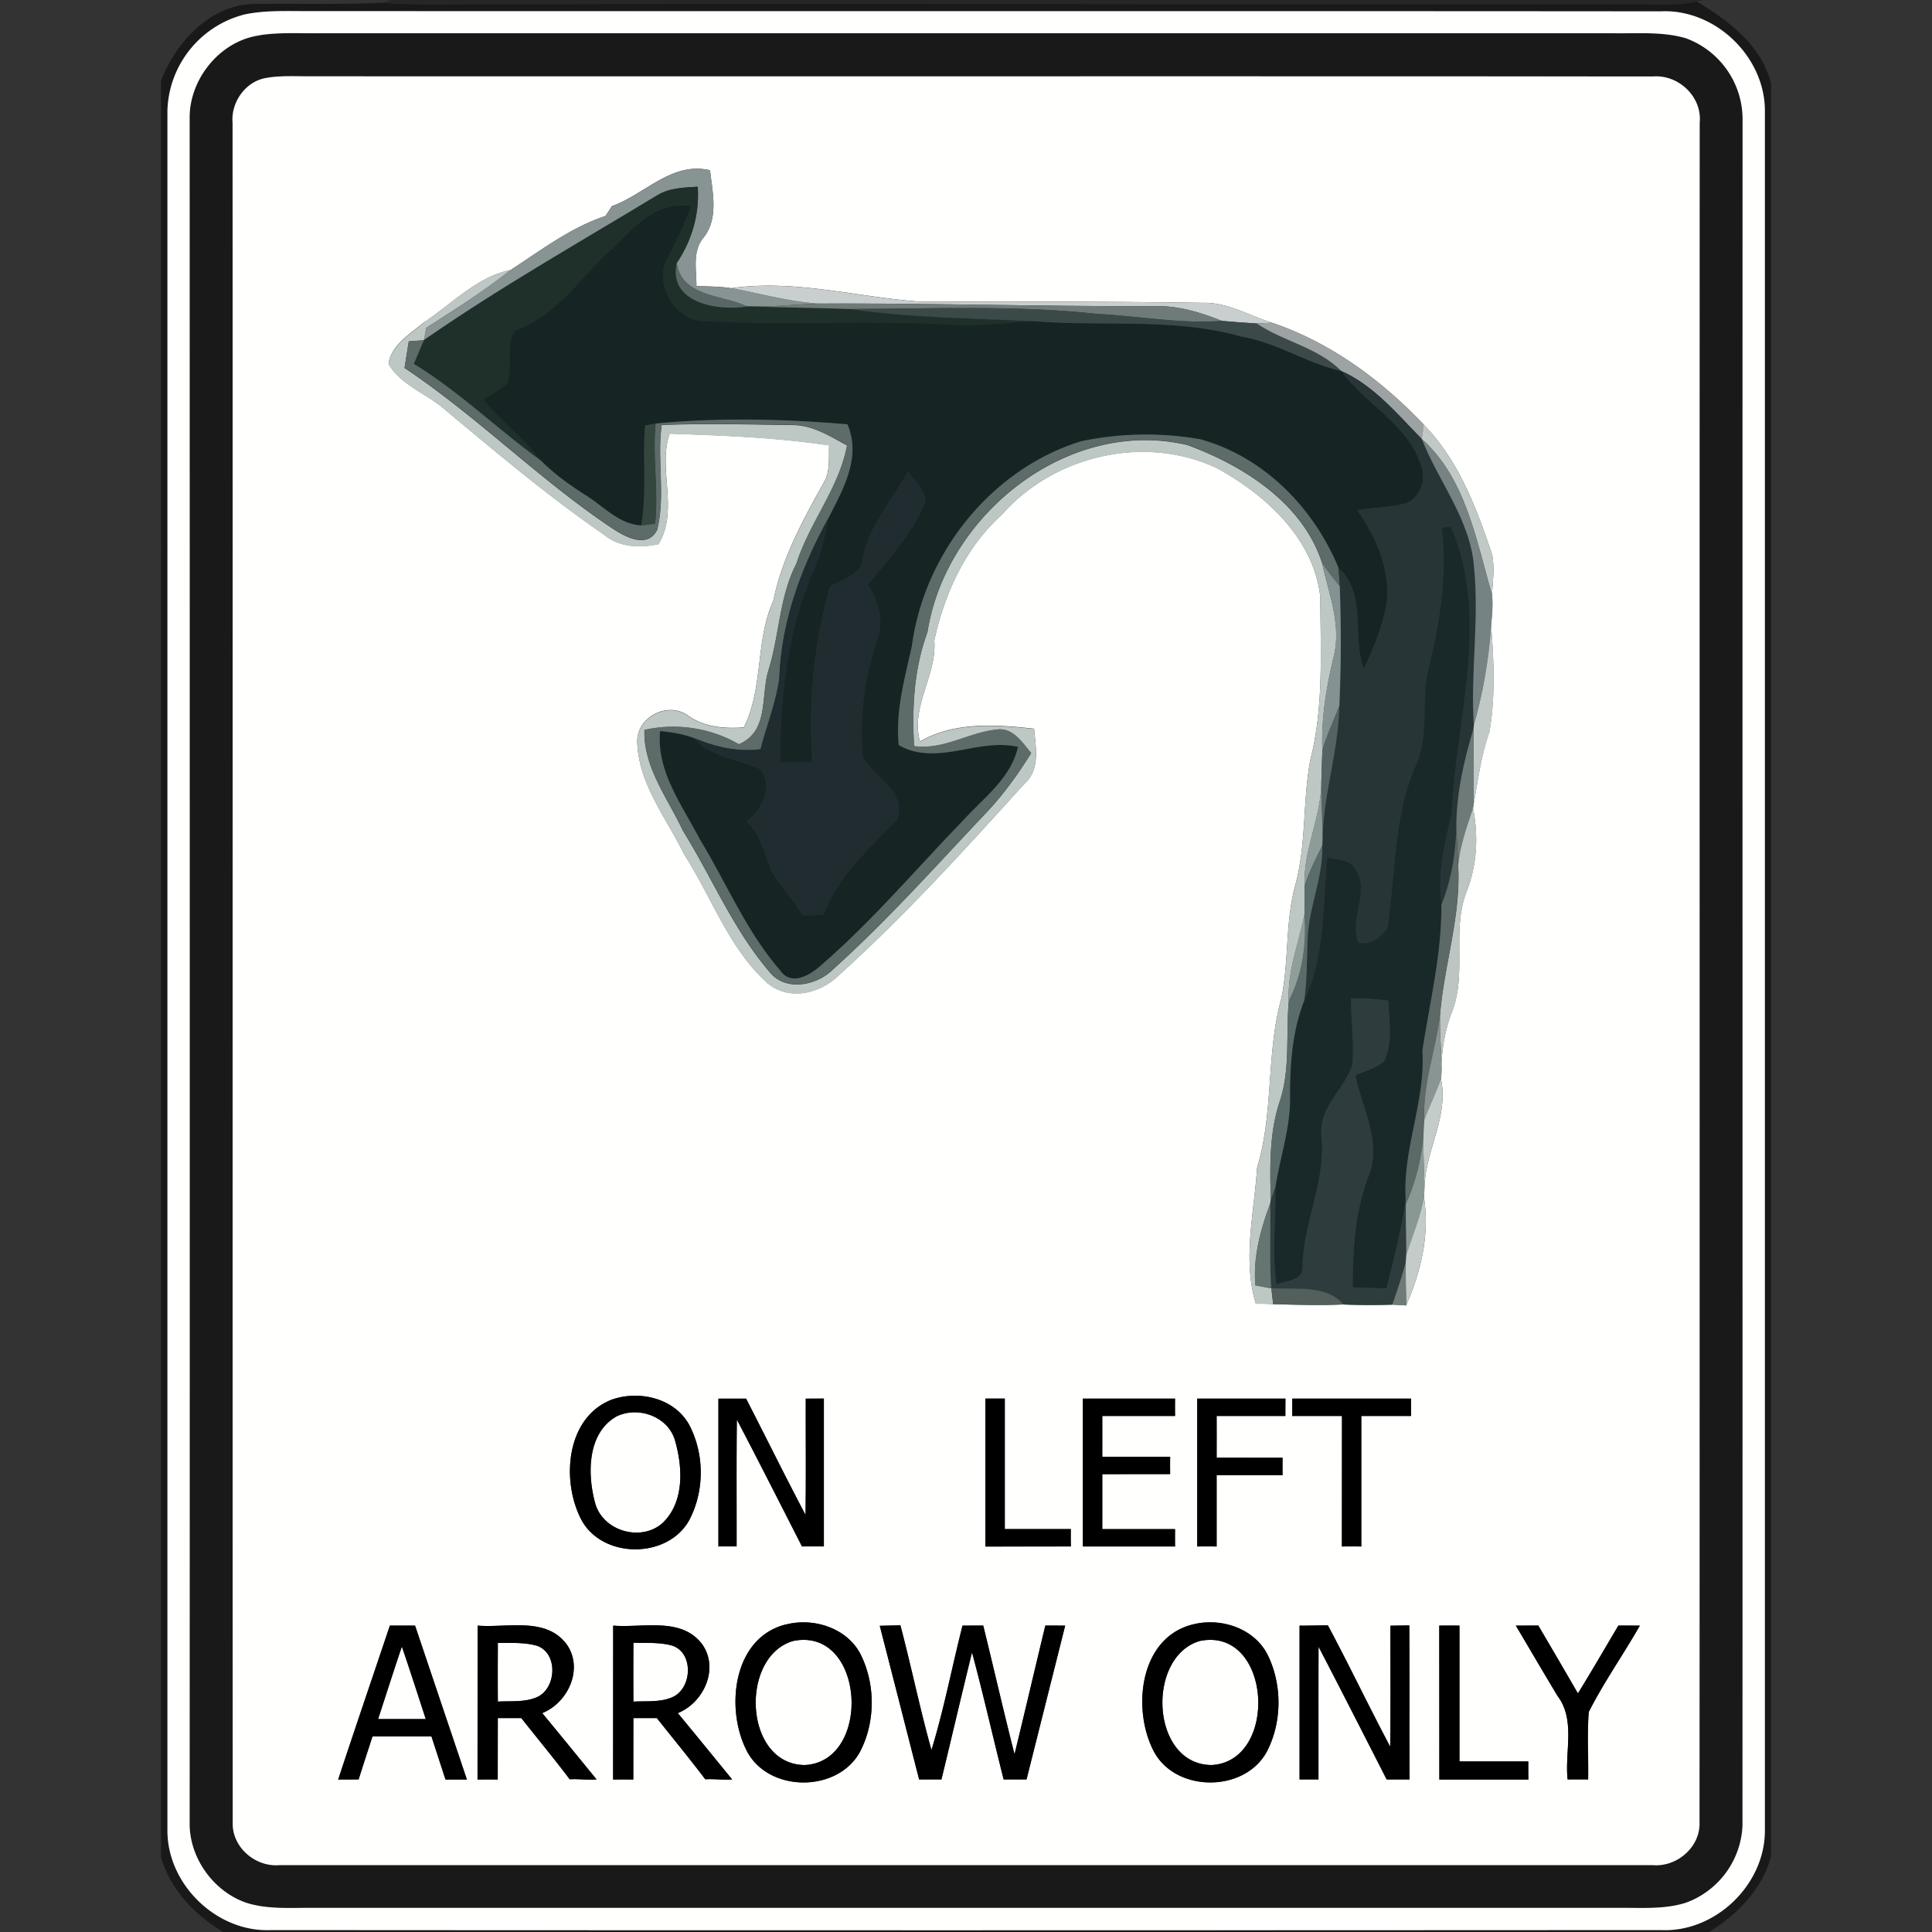 <svg xmlns="http://www.w3.org/2000/svg" width="24" height="24">
    <rect width="100%" height="100%" fill="#333333" stroke="none"/>
    <path fill="#080808" opacity=".3" d="M4.855 0h16.309l-.086.018c-.303.066-.614.026-.921.034-4.649.006-9.298-.014-13.947 0C5.726.045 5.242.07 4.759.034L4.855 0z"/>
    <path fill="#1a1919" d="M2 1.004c.189-.496.641-.976 1.208-.955.517-.006 1.034.009 1.551-.014.483.037.967.012 1.451.018 4.649-.014 9.298.006 13.947 0 .307-.008.618.032.921-.034.397.239.803.542.922 1.017v22.028c-.109.406-.419.72-.768.936H2.771c-.351-.213-.657-.527-.771-.93V1.004zm1.018-.82c-.526.127-.933.645-.939 1.185v21.367c-.003.673.615 1.272 1.291 1.239 5.753.004 11.507.003 17.26 0 .676.033 1.294-.563 1.293-1.235V1.364C21.917.696 21.301.107 20.629.14 14.998.135 9.367.14 3.736.137c-.24-.001-.483-.006-.719.046z"/>
    <path fill="#1a1919" d="M3.227.439c.238-.037.481-.022.721-.024h16.105c.296.003.598-.023.886.061.41.142.715.562.707.998-.002 7.071.001 14.141-.001 21.211a1.072 1.072 0 0 1-.702.953c-.271.086-.559.061-.838.064H3.894c-.279-.003-.568.023-.838-.064a1.071 1.071 0 0 1-.701-1.005c.002-7.053.001-14.105 0-21.158-.008-.49.38-.969.871-1.034zm.104.525c-.269.029-.464.297-.442.56.002 7.037-.002 14.075.002 21.112-.012.307.281.56.582.532h17.055c.302.028.596-.224.584-.533.003-7.037-.001-14.074.002-21.111.032-.324-.263-.601-.582-.575C14.986.945 9.441.949 3.895.947c-.188.002-.378-.012-.564.016z"/>
    <path fill="#fffffe" d="M3.018.184c.236-.053.479-.047.719-.046C9.368.141 14.999.136 20.63.141c.672-.033 1.288.556 1.294 1.224v21.376c.001.672-.617 1.268-1.293 1.235-5.753.003-11.507.004-17.26 0-.676.033-1.294-.566-1.291-1.239V1.37A1.271 1.271 0 0 1 3.019.185zm.209.255c-.491.065-.879.544-.871 1.034.001 7.053.002 14.105 0 21.158-.012.436.289.862.701 1.005.271.087.559.061.838.064h16.211c.279-.003.568.022.838-.064a1.07 1.07 0 0 0 .702-.953c.002-7.07-.001-14.141.001-21.211a1.073 1.073 0 0 0-.707-.998c-.288-.083-.591-.057-.886-.061H3.949c-.24.002-.482-.013-.721.024z"/>
    <path fill="#fffffe" d="M3.331.964c.186-.028.376-.014.564-.016C9.441.95 14.986.946 20.532.95c.318-.026.614.251.582.575-.002 7.037.001 14.074-.002 21.111.012.309-.282.561-.584.533H3.473c-.302.028-.594-.225-.582-.532-.003-7.037.001-14.074-.002-21.112-.022-.263.173-.531.442-.56zm4.27 1.598l-.079.121c-.43.141-.802.427-1.181.672-.417.084-.729.424-1.078.652-.169.142-.403.277-.436.513.148.257.457.363.678.549.653.544 1.304 1.095 2.005 1.577.187.154.444.162.671.112.255-.429-.013-.933.137-1.372.662.022 1.327.047 1.982.146-.007.15.015.312-.059.449-.262.469-.527.949-.634 1.481-.227.5-.12 1.077-.367 1.574-.243.017-.493-.002-.696-.149-.247-.176-.623.015-.628.315.009.527.361.954.582 1.409.344.532.554 1.167 1.034 1.599.272.229.659.132.894-.101.82-.739 1.563-1.56 2.303-2.377.195-.174.136-.451.117-.68-.475-.051-.988-.09-1.418.159-.12-.439.213-.819.178-1.256.128-.583.386-1.156.841-1.563.651-.742 1.786-1.001 2.679-.573.606.336 1.197.875 1.276 1.601.001.674.044 1.362-.125 2.021-.096.514-.048 1.046-.186 1.554-.127.459-.078.942-.173 1.405-.192.688-.093 1.418-.302 2.105-.035.559-.183 1.139-.016 1.689.072 0 .144.002.216.006.292.009.584.016.876.004.202.008.403.007.604.002l.172.01c.183-.42.293-.878.222-1.337l.005-.133c.014-.459.304-.876.205-1.344.007-.061.009-.121.006-.182.01-.223.051-.445.132-.654.188-.483-.011-1.023.186-1.505.124-.324.143-.683.073-1.022l.005-.031c.057-.307.093-.617.199-.913.075-.435.057-.885.021-1.324.011-.128.025-.258.011-.386.012-.163.033-.329.004-.491-.194-.579-.416-1.172-.851-1.619-.526-.556-1.164-1.023-1.885-1.266-.285-.088-.553-.256-.859-.247-1.174-.018-2.348-.015-3.522-.016-.779-.056-1.548-.279-2.335-.166-.144-.022-.289-.022-.434-.026.002-.202-.054-.433.088-.602.191-.239.112-.561.081-.837-.475-.113-.807.299-1.22.446zm-.005 14.826c-.568.224-.626 1.013-.373 1.493.264.488 1.077.486 1.341-.001a1.294 1.294 0 0 0-.002-1.179c-.183-.334-.625-.435-.966-.313zm1.329-.014v1.837h.226c.001-.525-.003-1.051.003-1.576.274.523.541 1.05.809 1.576h.272v-1.837l-.225.001c-.002.482.004.963-.003 1.444-.253-.478-.491-.963-.738-1.444h-.343zm3.316 0v1.837l1.062-.001a5.185 5.185 0 0 1-.001-.216h-.82v-1.621h-.241zm1.211 0v1.837h1.145a7.776 7.776 0 0 1 0-.216h-.904v-.682l.843-.001a7.776 7.776 0 0 1 0-.216h-.843v-.506h.904a7.776 7.776 0 0 1 0-.216h-1.145zm1.421 0v1.837a9.68 9.68 0 0 1 .241 0v-.886h.819a7.776 7.776 0 0 1 0-.216l-.819-.001a44.72 44.72 0 0 0 0-.518h.854a5.185 5.185 0 0 1 .001-.216h-1.095zm1.179 0v.216h.618l-.001 1.621a9.68 9.68 0 0 1 .241 0V17.59h.618a7.776 7.776 0 0 1 0-.216h-1.477zm-6.297 2.808c-.648.167-.744 1.033-.486 1.553.261.54 1.149.544 1.422.012.183-.362.183-.818.006-1.183-.165-.339-.592-.475-.942-.381zm5.053 0c-.648.167-.744 1.033-.486 1.552.261.541 1.15.544 1.422.012.183-.362.183-.819.006-1.183-.166-.339-.592-.475-.942-.381zm-9.965.012c-.214.637-.432 1.273-.642 1.912l.254-.001c.056-.178.114-.356.172-.534h.733l.174.535H5.8l-.644-1.912a16.328 16.328 0 0 0-.313 0zm1.09 0l-.001 1.912a10.5 10.5 0 0 1 .251 0l.001-.763h.292c.2.253.406.502.601.76.112-.007.223.012.334.002-.225-.275-.448-.551-.675-.824.32-.129.513-.546.308-.848-.255-.354-.741-.209-1.111-.239zm1.684 0l-.001 1.912a10.5 10.5 0 0 1 .251 0l.001-.763h.292c.2.253.406.502.601.76.112-.007.223.011.334.002-.225-.275-.448-.551-.675-.824.32-.129.513-.547.308-.848-.255-.353-.742-.208-1.111-.239zm3.313.002c.164.636.326 1.273.489 1.909h.277c.128-.526.25-1.054.38-1.579.141.524.26 1.053.393 1.579h.284l.48-1.911-.246-.001c-.128.533-.253 1.067-.383 1.6-.136-.532-.258-1.067-.389-1.6l-.257.001c-.131.514-.23 1.038-.386 1.546-.144-.513-.25-1.035-.386-1.55l-.254.006zm5.213-.002v1.911h.235c.001-.549-.001-1.099.001-1.649.285.548.565 1.098.846 1.649h.284c-.003-.638.002-1.276-.003-1.914a18.26 18.26 0 0 1-.234.004c-.001.501.004 1.002-.003 1.503-.265-.499-.507-1.009-.774-1.507-.118-.001-.235.005-.353.003zm1.736 0l.001 1.912h1.106l-.001-.225h-.855v-1.687a10.5 10.5 0 0 0-.251 0zm.952 0c.173.292.344.585.519.875.224.298.087.692.124 1.036.085-.001.169-.001.255 0 .006-.279-.014-.56.008-.839.187-.37.429-.711.634-1.072l-.266-.001c-.167.281-.331.564-.503.843-.163-.282-.327-.563-.492-.843l-.278.001z"/>
    <path fill="#fffffe" d="M7.652 17.599c.265-.135.633-.012.729.279.101.337.127.774-.147 1.039-.269.243-.751.103-.842-.251-.096-.353-.097-.859.261-1.067zM9.856 20.384c.889-.176.983 1.495.144 1.542-.763-.003-.815-1.352-.144-1.542zM14.908 20.384c.889-.176.983 1.495.144 1.542-.763-.003-.815-1.352-.144-1.542zM6.184 20.407c.161.005.327-.009.485.036.271.091.245.541-.005.642-.151.063-.319.043-.479.052-.002-.244-.001-.487 0-.731zM7.868 20.407c.161.005.327-.009.485.036.271.092.245.541-.005.642-.151.064-.319.044-.479.053-.002-.244-.001-.487 0-.731zM4.697 21.355c.098-.301.194-.602.295-.901.103.299.198.6.297.901h-.592z"/>
    <path fill="#889393" d="M7.601 2.562c.413-.147.745-.559 1.22-.446.031.276.109.598-.081.837-.142.169-.086.401-.088.602.145.004.291.004.434.026.361.065.716.169 1.083.191-.237.006-.473.031-.709.037l-.179-.002c-.306-.146-.816-.117-.874-.54.189-.28.284-.61.261-.948-.17.012-.351.013-.5.106-.974.591-1.966 1.152-2.902 1.802l.028-.153a12.93 12.93 0 0 0 1.047-.719c.379-.245.751-.531 1.181-.672l.079-.121z"/>
    <path fill="#1f302b" d="M8.167 2.425c.149-.093.33-.094.5-.106.024.338-.071.668-.261.948-.112.497.515.6.874.54l.179.002c.366.012.732.016 1.098.029.76.112 1.531.114 2.297.152-.348.02-.696.066-1.046.044-1.021-.062-2.043.013-3.064-.046-.362.004-.642-.484-.448-.792.104-.207.208-.416.288-.634-.39-.068-.678.213-.921.472-.419.356-.718.876-1.258 1.066-.136.18-.024.453-.107.662-.088.08-.194.136-.296.197.219.272.511.475.714.762-.536-.387-1.012-.855-1.578-1.201.043-.097.082-.196.125-.293.936-.65 1.928-1.212 2.902-1.802z"/>
    <path fill="#162424" d="M7.665 3.034c.243-.258.531-.54.921-.472-.081.218-.185.426-.288.634-.193.308.086.796.448.792 1.021.059 2.043-.015 3.064.046.349.022.697-.024 1.046-.044.855.068 1.731-.047 2.567.191.437.072.81.332 1.239.427.295.414.816.651.984 1.157.078.177.006.409-.176.487-.199.052-.407.052-.609.087.227.327.404.717.367 1.124-.043.296-.159.576-.288.845-.151-.413.046-.924-.316-1.257-.309-.745-.928-1.377-1.717-1.594a3.91 3.91 0 0 0-1.482.026c-1.115.348-1.944 1.391-2.099 2.541-.089.406-.205.812-.163 1.233.473.271.983-.094 1.481.022-.085.387-.422.628-.674.906-.595.614-1.148 1.273-1.798 1.829-.136.116-.355.231-.483.04-.421-.482-.666-1.086-.998-1.628-.218-.423-.541-.842-.493-1.345.143.018.289.036.424.09.218.242.554.258.831.389.148.229.021.493-.177.639.167.167.225.395.303.609.114.201.28.366.396.566.086-.003.172-.008.257-.01.177-.477.561-.826.908-1.178.138-.351-.287-.528-.424-.791a3.487 3.487 0 0 1 .181-1.446c.086-.236.015-.483-.118-.684.264-.321.553-.637.714-1.024.007-.152-.141-.263-.213-.385-.195.359-.491.678-.562 1.093-.028.201-.255.246-.403.333a6.18 6.18 0 0 0-.22 2.19l-.403-.001c-.009-.803.087-1.625.406-2.368.094-.212.154-.435.188-.663.184-.361.413-.754.238-1.167a13.265 13.265 0 0 0-2.383-.01l-.129.023c-.033.414.025.832-.049 1.243-.276-.016-.466-.235-.686-.373a3.191 3.191 0 0 1-.561-.433c-.203-.286-.495-.489-.714-.762.102-.061.207-.117.296-.197.083-.209-.029-.482.107-.662.54-.191.838-.71 1.258-1.066z"/>
    <path fill="#596666" d="M8.407 3.267c.058.423.568.394.874.54-.359.06-.986-.043-.874-.54z"/>
    <path fill="#bdc7c4" d="M5.263 4.006c.348-.228.661-.567 1.078-.652-.334.261-.689.493-1.047.719l-.028.153-.188.014-.053.331c.905.605 1.673 1.387 2.578 1.991.159.106.438.26.56.022.106-.425-.004-.872.057-1.304.542-.021 1.083-.007 1.625.001.249-.001.465.138.677.253-.099.531-.466.956-.628 1.466-.214.414-.211.886-.347 1.323-.101.324.011.76-.369.924a1.633 1.633 0 0 0-1.173-.178c-.013.466.291.847.478 1.251.363.583.627 1.232 1.078 1.756.199.247.588.168.79-.036.674-.607 1.278-1.286 1.901-1.944.213-.225.394-.477.557-.74-.114-.135-.231-.325-.437-.29-.346.037-.655.255-1.017.204-.028-.478-.001-.964.166-1.417.228-1.455 1.745-2.675 3.23-2.324.7.258 1.43.721 1.672 1.464.083.381.243.766.146 1.161-.093.385-.158.776-.142 1.173-.006.134-.01.267-.013.401-.004.439-.231.842-.206 1.284-.004.116-.002.232-.003.347-.072.359-.214.706-.195 1.079-.039.416.023.846-.114 1.249-.131.395-.12.817-.11 1.228l-.006.035c-.122.326-.214.666-.185 1.017l.198.037.023.199a3.893 3.893 0 0 0-.216-.006c-.167-.55-.019-1.13.016-1.689.209-.686.109-1.416.302-2.105.095-.464.046-.946.173-1.405.138-.508.09-1.04.186-1.554.169-.659.125-1.347.125-2.021-.078-.726-.669-1.265-1.276-1.601-.893-.428-2.029-.169-2.679.573-.455.406-.712.98-.841 1.563.034.437-.298.816-.178 1.256.429-.249.943-.209 1.418-.159.019.229.078.506-.117.68-.741.817-1.483 1.638-2.303 2.377-.234.233-.622.331-.894.101-.48-.432-.69-1.067-1.034-1.599-.221-.455-.572-.883-.582-1.409.006-.3.382-.491.628-.315.204.147.453.166.696.149.247-.497.141-1.074.367-1.574.107-.531.372-1.012.634-1.481.075-.137.053-.299.059-.449-.655-.099-1.321-.124-1.982-.146-.151.439.118.943-.137 1.372-.227.05-.483.042-.671-.112-.701-.482-1.352-1.033-2.005-1.577-.222-.186-.531-.292-.678-.549.033-.235.267-.371.436-.513z"/>
    <path fill="#c8cfce" d="M9.086 3.581c.786-.113 1.556.111 2.335.166 1.174.001 2.348-.003 3.522.016.307-.009.575.158.859.247l-.193.008a12.545 12.545 0 0 1-.432-.032c-.274-.11-.562-.196-.86-.183-1.385.004-2.766-.038-4.149-.032-.367-.022-.723-.126-1.083-.191z"/>
    <path fill="#6f7b79" d="M9.461 3.809c.236-.007.472-.031.709-.037 1.383-.006 2.764.035 4.149.032.298-.013.586.073.86.183-.518.039-1.031-.061-1.547-.087-1.021-.111-2.048-.064-3.073-.061-.366-.014-.733-.017-1.098-.029z"/>
    <path fill="#3b4a49" d="M10.559 3.838c1.024-.003 2.052-.05 3.073.061.516.026 1.028.126 1.547.087.144.013.287.024.432.032.335.226.763.298 1.052.591-.429-.095-.802-.355-1.239-.427-.836-.238-1.712-.123-2.567-.191-.766-.038-1.537-.041-2.297-.152z"/>
    <path fill="#9da3a2" d="M15.61 4.018l.193-.008c.721.243 1.359.709 1.885 1.266l-.025.179c-.306-.311-.594-.664-1.001-.846-.289-.293-.717-.365-1.052-.591z"/>
    <path fill="#5d6b69" d="M5.078 4.241l.188-.014c-.043.097-.083.196-.125.293.566.346 1.042.813 1.578 1.201.167.168.361.306.561.433.22.138.41.357.686.373l.172-.022c.045-.414-.035-.829.007-1.244.79-.076 1.593-.057 2.383.01.174.413-.054.806-.238 1.167-.335.608-.586 1.286-.609 1.985-.041.303-.157.588-.233.884-.284.039-.564-.027-.824-.137-.135-.054-.281-.072-.424-.09-.048.503.275.922.493 1.345.332.543.577 1.146.998 1.628.128.191.347.076.483-.04.65-.557 1.203-1.216 1.798-1.829.252-.278.588-.519.674-.906-.498-.116-1.008.248-1.481-.022-.043-.421.074-.827.163-1.233.155-1.151.984-2.193 2.099-2.541a3.93 3.93 0 0 1 1.482-.026c.789.217 1.408.849 1.717 1.594.008.076.014.153.018.23a3.452 3.452 0 0 1-.22-.29c-.242-.744-.972-1.206-1.672-1.464-1.485-.351-3.002.869-3.23 2.324-.167.453-.194.938-.166 1.417.362.051.671-.167 1.017-.204.207-.035.323.155.437.29a4.565 4.565 0 0 1-.557.74c-.623.658-1.227 1.337-1.901 1.944-.202.204-.591.283-.79.036-.451-.525-.715-1.174-1.078-1.756-.188-.404-.491-.784-.478-1.251.398-.09.819-.026 1.173.178.381-.164.269-.601.369-.924.136-.437.133-.909.347-1.323.162-.51.529-.935.628-1.466-.212-.114-.427-.253-.677-.253-.542-.008-1.083-.022-1.625-.001-.062.433.049.879-.057 1.304-.122.238-.401.084-.56-.022-.905-.604-1.673-1.386-2.578-1.991l.053-.331z"/>
    <path fill="#273537" d="M16.662 4.608c.407.182.695.536 1.001.846.208.534.606 1.005.648 1.594.066.653-.045 1.307-.003 1.961l-.004.039c-.123.408-.218.827-.214 1.256-.01.318-.065.635-.183.931-.058-.386.039-.76.124-1.132.053-1.181.484-2.416-.01-3.562l-.109.013c.071.595-.027 1.185-.168 1.762-.087.375.007.775-.134 1.139-.296.642-.272 1.368-.37 2.054-.061.125-.225.243-.367.195-.123-.296.154-.63-.037-.908-.068-.127-.225-.117-.346-.145-.058.596-.024 1.217-.287 1.772.034-.245.03-.494.04-.74.009-.4.193-.773.183-1.175l.003-.038c0-.576.199-1.127.209-1.701.022-.496.024-.994.005-1.49a5.782 5.782 0 0 0-.018-.23c.363.333.165.844.316 1.257.128-.268.245-.549.288-.845.037-.407-.14-.797-.367-1.124.202-.035.41-.035.609-.087.182-.078.254-.31.176-.487-.167-.506-.688-.743-.984-1.157z"/>
    <path fill="#34473f" d="M8.015 5.284l.129-.023c-.042.414.038.829-.007 1.244a8.959 8.959 0 0 1-.172.022c.074-.411.016-.829.049-1.243z"/>
    <path fill="#c1c9c7" d="M17.687 5.275c.434.447.656 1.04.851 1.619.029.162.008.328-.004.491-.197-.673-.324-1.443-.872-1.931l.025-.179z"/>
    <path fill="#778283" d="M17.663 5.455c.548.488.675 1.258.872 1.931.015.128 0 .258-.011.386-.03.419-.1.834-.216 1.238-.042-.654.069-1.308.003-1.961-.042-.589-.439-1.061-.648-1.594z"/>
    <path fill="#202c2f" d="M10.721 6.947c.071-.414.366-.733.562-1.093.072.122.22.233.213.385-.161.387-.45.704-.714 1.024.133.202.204.448.118.684-.156.463-.229.96-.181 1.446.136.263.562.44.424.791-.348.353-.731.701-.908 1.178-.086.002-.172.007-.257.01-.116-.199-.282-.365-.396-.566-.078-.214-.136-.443-.303-.609.198-.147.325-.411.177-.639-.277-.131-.613-.147-.831-.389.261.109.541.176.824.137.076-.295.192-.581.233-.884.023-.699.274-1.377.609-1.985a2.63 2.63 0 0 1-.188.663c-.319.744-.415 1.565-.406 2.368l.403.001a6.18 6.18 0 0 1 .22-2.19c.148-.087.375-.132.403-.333z"/>
    <path fill="#192829" d="M17.912 6.556l.109-.013c.494 1.145.063 2.381.01 3.562-.085.372-.182.746-.124 1.132.004.617-.145 1.213-.236 1.817.039.627-.245 1.214-.208 1.839-.049.376-.148.744-.239 1.112l-.419-.012c-.001-.473.027-.954.203-1.398.156-.422-.088-.83-.171-1.237.12-.054.258-.085.357-.175.115-.233.059-.503.055-.753a3.773 3.773 0 0 0-.463-.028c-.008.277.044.555.012.831-.099.303-.417.521-.382.872.059.561-.222 1.07-.235 1.625.014.179-.201.178-.323.226-.062-.398-.004-.798-.016-1.198.056-.377.19-.744.183-1.129-.001-.407.027-.821.178-1.203.263-.555.229-1.176.287-1.772.121.028.278.018.346.145.191.278-.085.613.037.908.143.048.306-.07.367-.195.098-.686.074-1.412.37-2.054.141-.364.046-.764.134-1.139.142-.577.239-1.167.168-1.762z"/>
    <path fill="#849292" d="M16.423 6.991c.067.102.143.196.22.29.019.496.017.994-.005 1.49-.072.184-.157.363-.212.554-.016-.397.049-.788.142-1.173.097-.395-.063-.78-.146-1.161z"/>
    <path fill="#c1c9c6" d="M18.308 9.01c.116-.404.186-.819.216-1.238.036.439.054.889-.021 1.324-.106.295-.143.606-.199.913.007-.32.002-.64.001-.96l.004-.039z"/>
    <path fill="#556463" d="M16.426 9.325c.054-.191.139-.37.212-.554-.011.574-.209 1.124-.209 1.701.005-.249-.017-.497-.015-.746.003-.133.007-.267.013-.401z"/>
    <path fill="#6d7a77" d="M18.091 10.305c-.004-.429.091-.848.214-1.256.001.32.006.64-.001.96l-.005.031c-.076.232-.161.464-.184.708-.005-.148-.018-.295-.023-.443z"/>
    <path fill="#8d9b99" d="M16.207 11.009c-.025-.442.203-.845.206-1.284-.002.249.021.497.015.746l-.003.038c-.081.163-.166.324-.219.499z"/>
    <path fill="#bdc5c2" d="M18.114 10.748c.024-.245.108-.477.184-.708.07.339.051.697-.073 1.022-.197.482.002 1.022-.186 1.505a2.037 2.037 0 0 0-.132.654c-.006-.2-.021-.4-.019-.601.049-.628.262-1.234.226-1.872z"/>
    <path fill="#5d6967" d="M17.907 11.236c.118-.296.173-.613.183-.931.005.148.018.295.023.443.035.637-.177 1.244-.226 1.872-.054.431-.216.846-.194 1.287l-.011.185a2.633 2.633 0 0 1-.221.867v-.067c-.036-.626.248-1.213.208-1.839.091-.604.241-1.199.236-1.817z"/>
    <path fill="#5b6d6a" d="M16.207 11.009c.053-.175.138-.337.219-.499.009.403-.174.775-.183 1.175-.01.246-.006.495-.04.74-.151.383-.179.796-.178 1.203.007.386-.126.752-.183 1.129l-.056.155c-.01-.411-.021-.833.11-1.228.136-.403.075-.833.114-1.249.171-.334.224-.707.195-1.079.001-.116-.001-.232.003-.347z"/>
    <path fill="#909e9a" d="M16.009 12.435c-.019-.373.123-.72.195-1.079.029.372-.024.745-.195 1.079z"/>
    <path fill="#2f3c3e" d="M16.785 12.402c.155-.001.309.01.463.028.004.249.06.52-.055.753-.099.09-.237.121-.357.175.083.407.327.815.171 1.237-.176.444-.204.925-.203 1.398l.419.012c.091-.368.189-.735.239-1.112v.067c-.004.212.006.423.005.635a2.105 2.105 0 0 1-.006.082c-.044.18-.107.355-.166.531a9.357 9.357 0 0 1-.604-.002c-.229-.255-.594-.181-.899-.203-.024-.352-.005-.703-.013-1.055l.006-.035.056-.155c.012.399-.046.8.016 1.198.122-.048.337-.047.323-.226.013-.555.294-1.064.235-1.625-.036-.351.282-.568.382-.872.032-.276-.02-.554-.012-.831z"/>
    <path fill="#8a9492" d="M17.694 13.907c-.023-.441.139-.856.194-1.287-.002.201.013.401.019.601.003.061.001.122-.006.182-.062.171-.143.334-.206.504z"/>
    <path fill="#c3ccc9" d="M17.694 13.907c.064-.17.145-.333.206-.504.099.468-.192.885-.205 1.344-.004-.218-.018-.436-.012-.655.003-.062.006-.124.011-.185z"/>
    <path fill="#899893" d="M17.463 14.959a2.69 2.69 0 0 0 .221-.867c-.006.218.008.436.012.655l-.005.133c-.049.245-.146.477-.222.715.001-.212-.009-.423-.005-.635z"/>
    <path fill="#c3ccc8" d="M17.468 15.594c.076-.237.173-.469.222-.715.071.459-.039.917-.222 1.337-.003-.181-.007-.361-.005-.541l.006-.082z"/>
    <path fill="#657671" d="M15.594 15.965c-.029-.352.064-.692.185-1.017.008.352-.011.703.013 1.055a13.759 13.759 0 0 0-.198-.037z"/>
    <path fill="#6e7b76" d="M17.296 16.207c.059-.176.123-.351.166-.531-.002.18.003.36.005.541l-.172-.01z"/>
    <path fill="#525f5b" d="M15.793 16.002c.305.022.67-.053.899.203-.292.013-.584.005-.876-.004l-.023-.199z"/>
    <path d="M7.596 17.388c.342-.122.784-.021.966.313.19.358.191.821.002 1.179-.264.487-1.077.489-1.341.001-.253-.48-.195-1.269.373-1.493zm.056.211c-.357.207-.357.714-.261 1.067.092.354.573.494.842.251.274-.265.248-.702.147-1.039-.096-.291-.464-.414-.729-.279zM8.925 17.374h.343c.247.481.486.966.738 1.444.007-.481.002-.962.003-1.444l.225-.001v1.837a12.33 12.33 0 0 0-.272 0c-.268-.526-.535-1.053-.809-1.576-.006.525-.002 1.051-.003 1.576a8.513 8.513 0 0 0-.226 0v-1.837zM12.241 17.374h.241v1.621h.82c-.001.072-.001.144.001.216l-1.062.001v-1.837zM13.452 17.374h1.145a7.776 7.776 0 0 0 0 .216h-.904v.506h.843a7.776 7.776 0 0 0 0 .216c-.281 0-.562-.001-.843.001v.682h.904a7.776 7.776 0 0 0 0 .216h-1.145v-1.837zM14.873 17.374h1.095l-.001.216h-.854v.518l.819.001a7.776 7.776 0 0 0 0 .216h-.819v.886a9.68 9.68 0 0 0-.241 0v-1.837zM16.052 17.374h1.477a7.776 7.776 0 0 0 0 .216h-.618v1.621a9.68 9.68 0 0 0-.241 0l.001-1.621h-.618a7.776 7.776 0 0 0 0-.216zM9.755 20.182c.351-.094.777.042.942.381.177.365.176.821-.006 1.183-.272.532-1.161.528-1.422-.012-.258-.519-.163-1.385.486-1.553zm.101.202c-.671.19-.619 1.538.144 1.542.838-.047.745-1.717-.144-1.542zM14.808 20.182c.351-.094.776.042.942.381.177.364.176.821-.006 1.183-.272.532-1.161.528-1.422-.012-.257-.519-.162-1.385.486-1.552zm.1.202c-.671.19-.619 1.538.144 1.542.838-.047.745-1.717-.144-1.542zM4.843 20.194h.313l.644 1.912h-.266l-.174-.535a89.548 89.548 0 0 0-.733 0c-.057.178-.116.355-.172.534l-.254.001c.211-.638.428-1.274.642-1.912zm-.146 1.161h.592c-.098-.301-.194-.602-.297-.901-.101.299-.197.6-.295.901zM5.933 20.194c.369.031.856-.114 1.111.239.205.302.012.718-.308.848.226.273.45.549.675.824-.112.009-.223-.009-.334-.002-.194-.258-.401-.507-.601-.76h-.292l-.001.763a10.5 10.5 0 0 0-.251 0l.001-1.912zm.251.213c-.001.244-.002.487 0 .731.16-.009.328.011.479-.052.25-.102.276-.551.005-.642-.157-.045-.324-.032-.485-.036zM7.617 20.194c.369.031.855-.114 1.111.239.205.302.012.719-.308.848.226.273.45.549.675.824-.112.009-.223-.009-.334-.002-.194-.258-.401-.507-.601-.76h-.292l-.001.763a10.5 10.5 0 0 0-.251 0l.001-1.912zm.251.213c-.001.244-.002.487 0 .731.16-.009.329.011.479-.053.25-.102.276-.551.005-.642-.157-.045-.324-.031-.485-.036zM10.93 20.196l.254-.006c.136.515.243 1.037.386 1.55.156-.508.255-1.032.386-1.546l.257-.001c.132.533.253 1.068.389 1.6.13-.533.254-1.067.383-1.6l.246.001-.48 1.911a13.443 13.443 0 0 0-.284 0c-.133-.526-.252-1.055-.393-1.579-.13.525-.252 1.053-.38 1.579a12.788 12.788 0 0 0-.277 0c-.163-.636-.325-1.273-.489-1.909zM16.143 20.194c.117.002.235-.004.353-.003.266.498.509 1.008.774 1.507.007-.501.002-1.002.003-1.503l.234-.004c.004.638 0 1.276.003 1.914h-.284c-.281-.551-.561-1.101-.846-1.649-.002.549-.001 1.099-.001 1.649a9.205 9.205 0 0 0-.235 0v-1.911zM17.879 20.194a10.5 10.5 0 0 1 .251 0v1.687h.855c-.001.075-.001.149.001.225H17.88l-.001-1.912zM18.831 20.194l.278-.001c.165.281.329.561.492.843.173-.278.336-.562.503-.843l.266.001c-.205.361-.447.702-.634 1.072-.023.279-.003.559-.008.839-.085-.001-.17-.001-.255 0-.037-.344.101-.737-.124-1.036-.175-.29-.346-.583-.519-.875z"/>
</svg>
